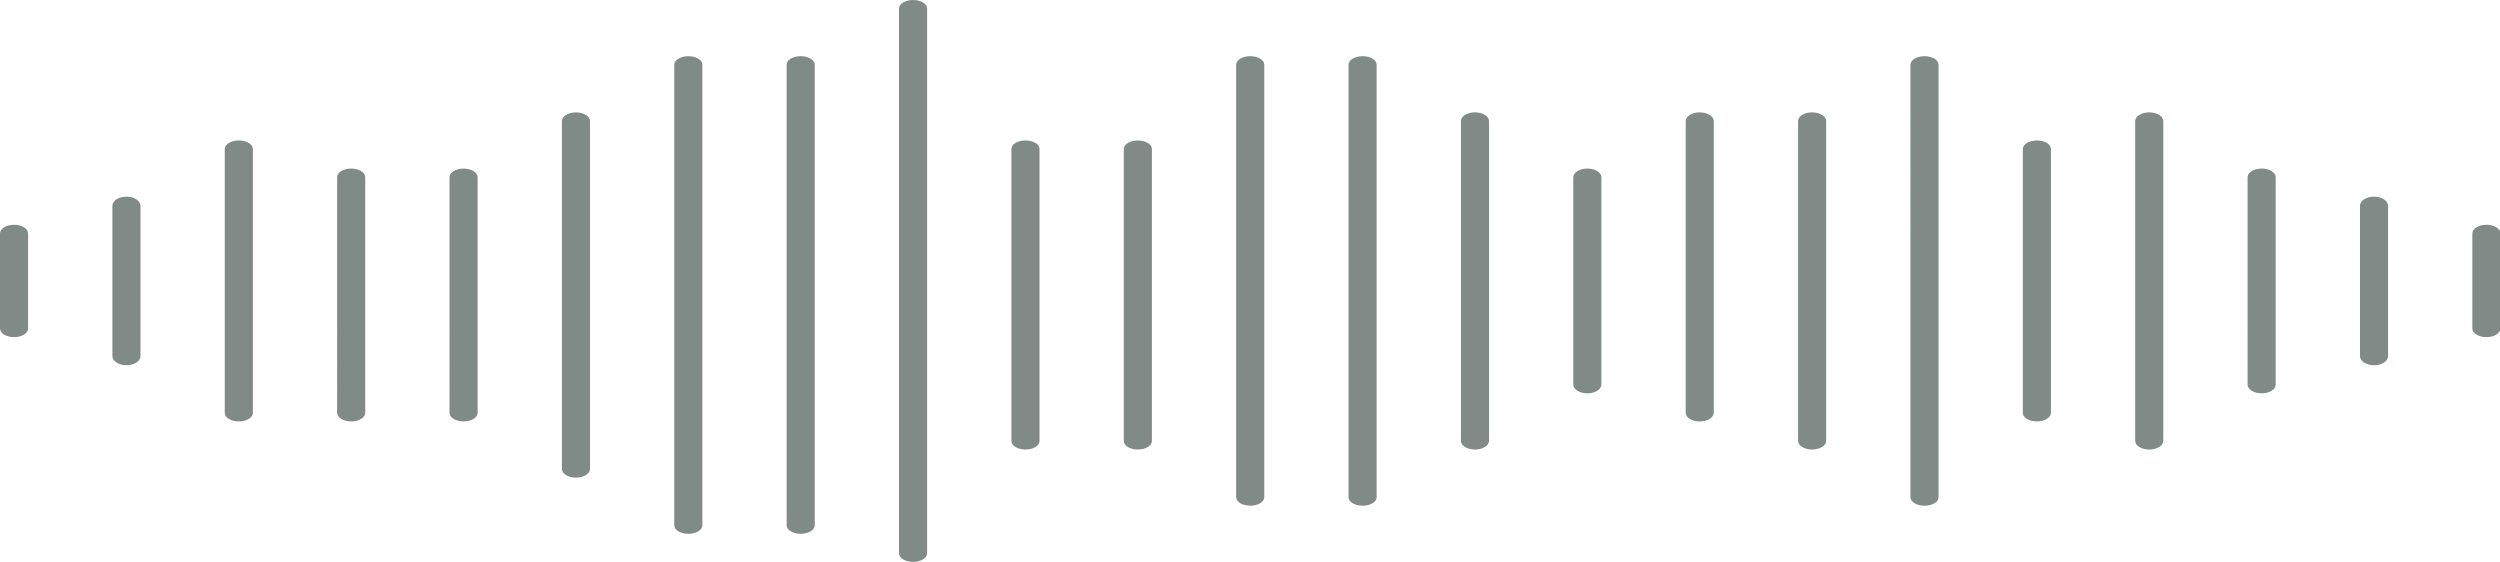 <?xml version="1.0" standalone="no"?><!DOCTYPE svg PUBLIC "-//W3C//DTD SVG 1.1//EN" "http://www.w3.org/Graphics/SVG/1.1/DTD/svg11.dtd"><svg t="1600419719126" class="icon" viewBox="0 0 4556 1024" version="1.1" xmlns="http://www.w3.org/2000/svg" p-id="7120" xmlns:xlink="http://www.w3.org/1999/xlink" width="889.844" height="200"><defs><style type="text/css"></style></defs><path d="M1664 0c14.131 0 25.6 6.963 25.6 15.514v992.973c0 8.55-11.469 15.514-25.6 15.514s-25.6-6.963-25.6-15.514V15.514c0-8.55 11.469-15.514 25.6-15.514z m-409.6 102.4c14.131 0 25.6 6.861 25.6 15.309v839.782c0 8.448-11.469 15.309-25.6 15.309s-25.6-6.861-25.6-15.309V117.709c0-8.448 11.469-15.309 25.6-15.309z m204.8 0c14.131 0 25.6 6.861 25.6 15.309v839.782c0 8.448-11.469 15.309-25.6 15.309s-25.6-6.861-25.6-15.309V117.709c0-8.448 11.469-15.309 25.6-15.309z m819.2 0c14.131 0 25.6 6.912 25.6 15.36v788.48c0 8.448-11.469 15.36-25.6 15.36s-25.6-6.912-25.6-15.36V117.76c0-8.448 11.469-15.36 25.6-15.36z m204.8 0c14.131 0 25.6 6.912 25.6 15.36v788.48c0 8.448-11.469 15.36-25.6 15.36s-25.6-6.912-25.6-15.36V117.76c0-8.448 11.469-15.36 25.6-15.36z m1024 0c14.131 0 25.6 6.912 25.6 15.36v788.48c0 8.448-11.469 15.36-25.6 15.36s-25.6-6.912-25.6-15.36V117.76c0-8.448 11.469-15.36 25.6-15.36z m-2457.6 102.4c14.131 0 25.6 7.066 25.6 15.77v634.061c0 8.704-11.469 15.77-25.6 15.77s-25.6-7.014-25.6-15.77V220.57c0-8.704 11.469-15.77 25.6-15.77z m1638.4 0c14.131 0 25.6 7.168 25.6 15.923V803.328c0 8.806-11.469 15.923-25.6 15.923s-25.6-7.168-25.6-15.923V220.672c0-8.806 11.469-15.923 25.6-15.923z m-614.4 51.2c14.131 0 25.6 6.861 25.6 15.36v532.48c0 8.499-11.469 15.36-25.6 15.36s-25.6-6.861-25.6-15.36V271.36c0-8.499 11.469-15.36 25.6-15.36z m-204.8 0c14.131 0 25.6 6.861 25.6 15.36v532.48c0 8.499-11.469 15.36-25.6 15.36s-25.6-6.861-25.6-15.36V271.36c0-8.499 11.469-15.36 25.6-15.36z m1433.6-51.2c14.131 0 25.6 7.168 25.6 15.923V803.328c0 8.806-11.469 15.923-25.6 15.923s-25.6-7.168-25.6-15.923V220.672c0-8.806 11.469-15.923 25.6-15.923z m614.4 0c14.131 0 25.6 7.168 25.6 15.923V803.328c0 8.806-11.469 15.923-25.6 15.923s-25.6-7.168-25.6-15.923V220.672c0-8.806 11.469-15.923 25.6-15.923z m-3481.6 51.2c14.131 0 25.6 6.912 25.6 15.462v481.075c0 8.55-11.469 15.462-25.6 15.462s-25.6-6.912-25.6-15.462V271.462C409.6 262.912 421.069 256 435.2 256z m204.8 51.2c14.131 0 25.6 7.014 25.6 15.667v429.466c0 8.704-11.469 15.667-25.6 15.667s-25.6-6.963-25.6-15.667V322.867c0-8.653 11.469-15.667 25.6-15.667z m204.8 0c14.131 0 25.6 7.014 25.6 15.667v429.466c0 8.704-11.469 15.667-25.6 15.667s-25.6-6.963-25.6-15.667V322.867c0-8.653 11.469-15.667 25.6-15.667z m2252.8-102.4c14.131 0 25.6 7.168 25.6 15.923V752.128c0 8.806-11.469 15.923-25.6 15.923s-25.6-7.168-25.6-15.923V220.672c0-8.806 11.469-15.923 25.6-15.923z m614.4 51.2c14.131 0 25.6 6.912 25.6 15.462v481.075c0 8.55-11.469 15.462-25.6 15.462s-25.6-6.912-25.6-15.462V271.462c0-8.55 11.469-15.462 25.6-15.462z m-819.2 51.2c14.131 0 25.6 7.168 25.6 15.923v377.754c0 8.806-11.469 15.923-25.6 15.923s-25.6-7.168-25.6-15.923V323.072c0-8.806 11.469-15.923 25.6-15.923z m1228.8 0c14.131 0 25.6 7.168 25.6 15.872v377.856c0 8.704-11.469 15.872-25.6 15.872s-25.6-7.168-25.6-15.872V323.072c0-8.704 11.469-15.872 25.6-15.872z m-3891.2 51.2c14.131 0 25.6 7.475 25.6 16.64v273.92c0 9.216-11.469 16.64-25.6 16.64s-25.6-7.475-25.6-16.64v-273.92c0-9.216 11.469-16.64 25.6-16.64z m4096 0c14.131 0 25.6 7.475 25.6 16.64v273.92c0 9.216-11.469 16.64-25.6 16.64s-25.6-7.475-25.6-16.64v-273.92c0-9.216 11.469-16.64 25.6-16.64z m204.8 51.2c14.131 0 25.6 7.066 25.6 15.77v173.261c0 8.704-11.469 15.77-25.6 15.77s-25.6-7.066-25.6-15.77V425.37c0-8.704 11.469-15.77 25.6-15.77zM25.6 409.6c14.131 0 25.6 7.066 25.6 15.77v173.261c0 8.704-11.469 15.77-25.6 15.77s-25.6-7.066-25.6-15.77V425.37C0 416.666 11.469 409.6 25.6 409.6z" fill="#808A87" p-id="7121"></path></svg>